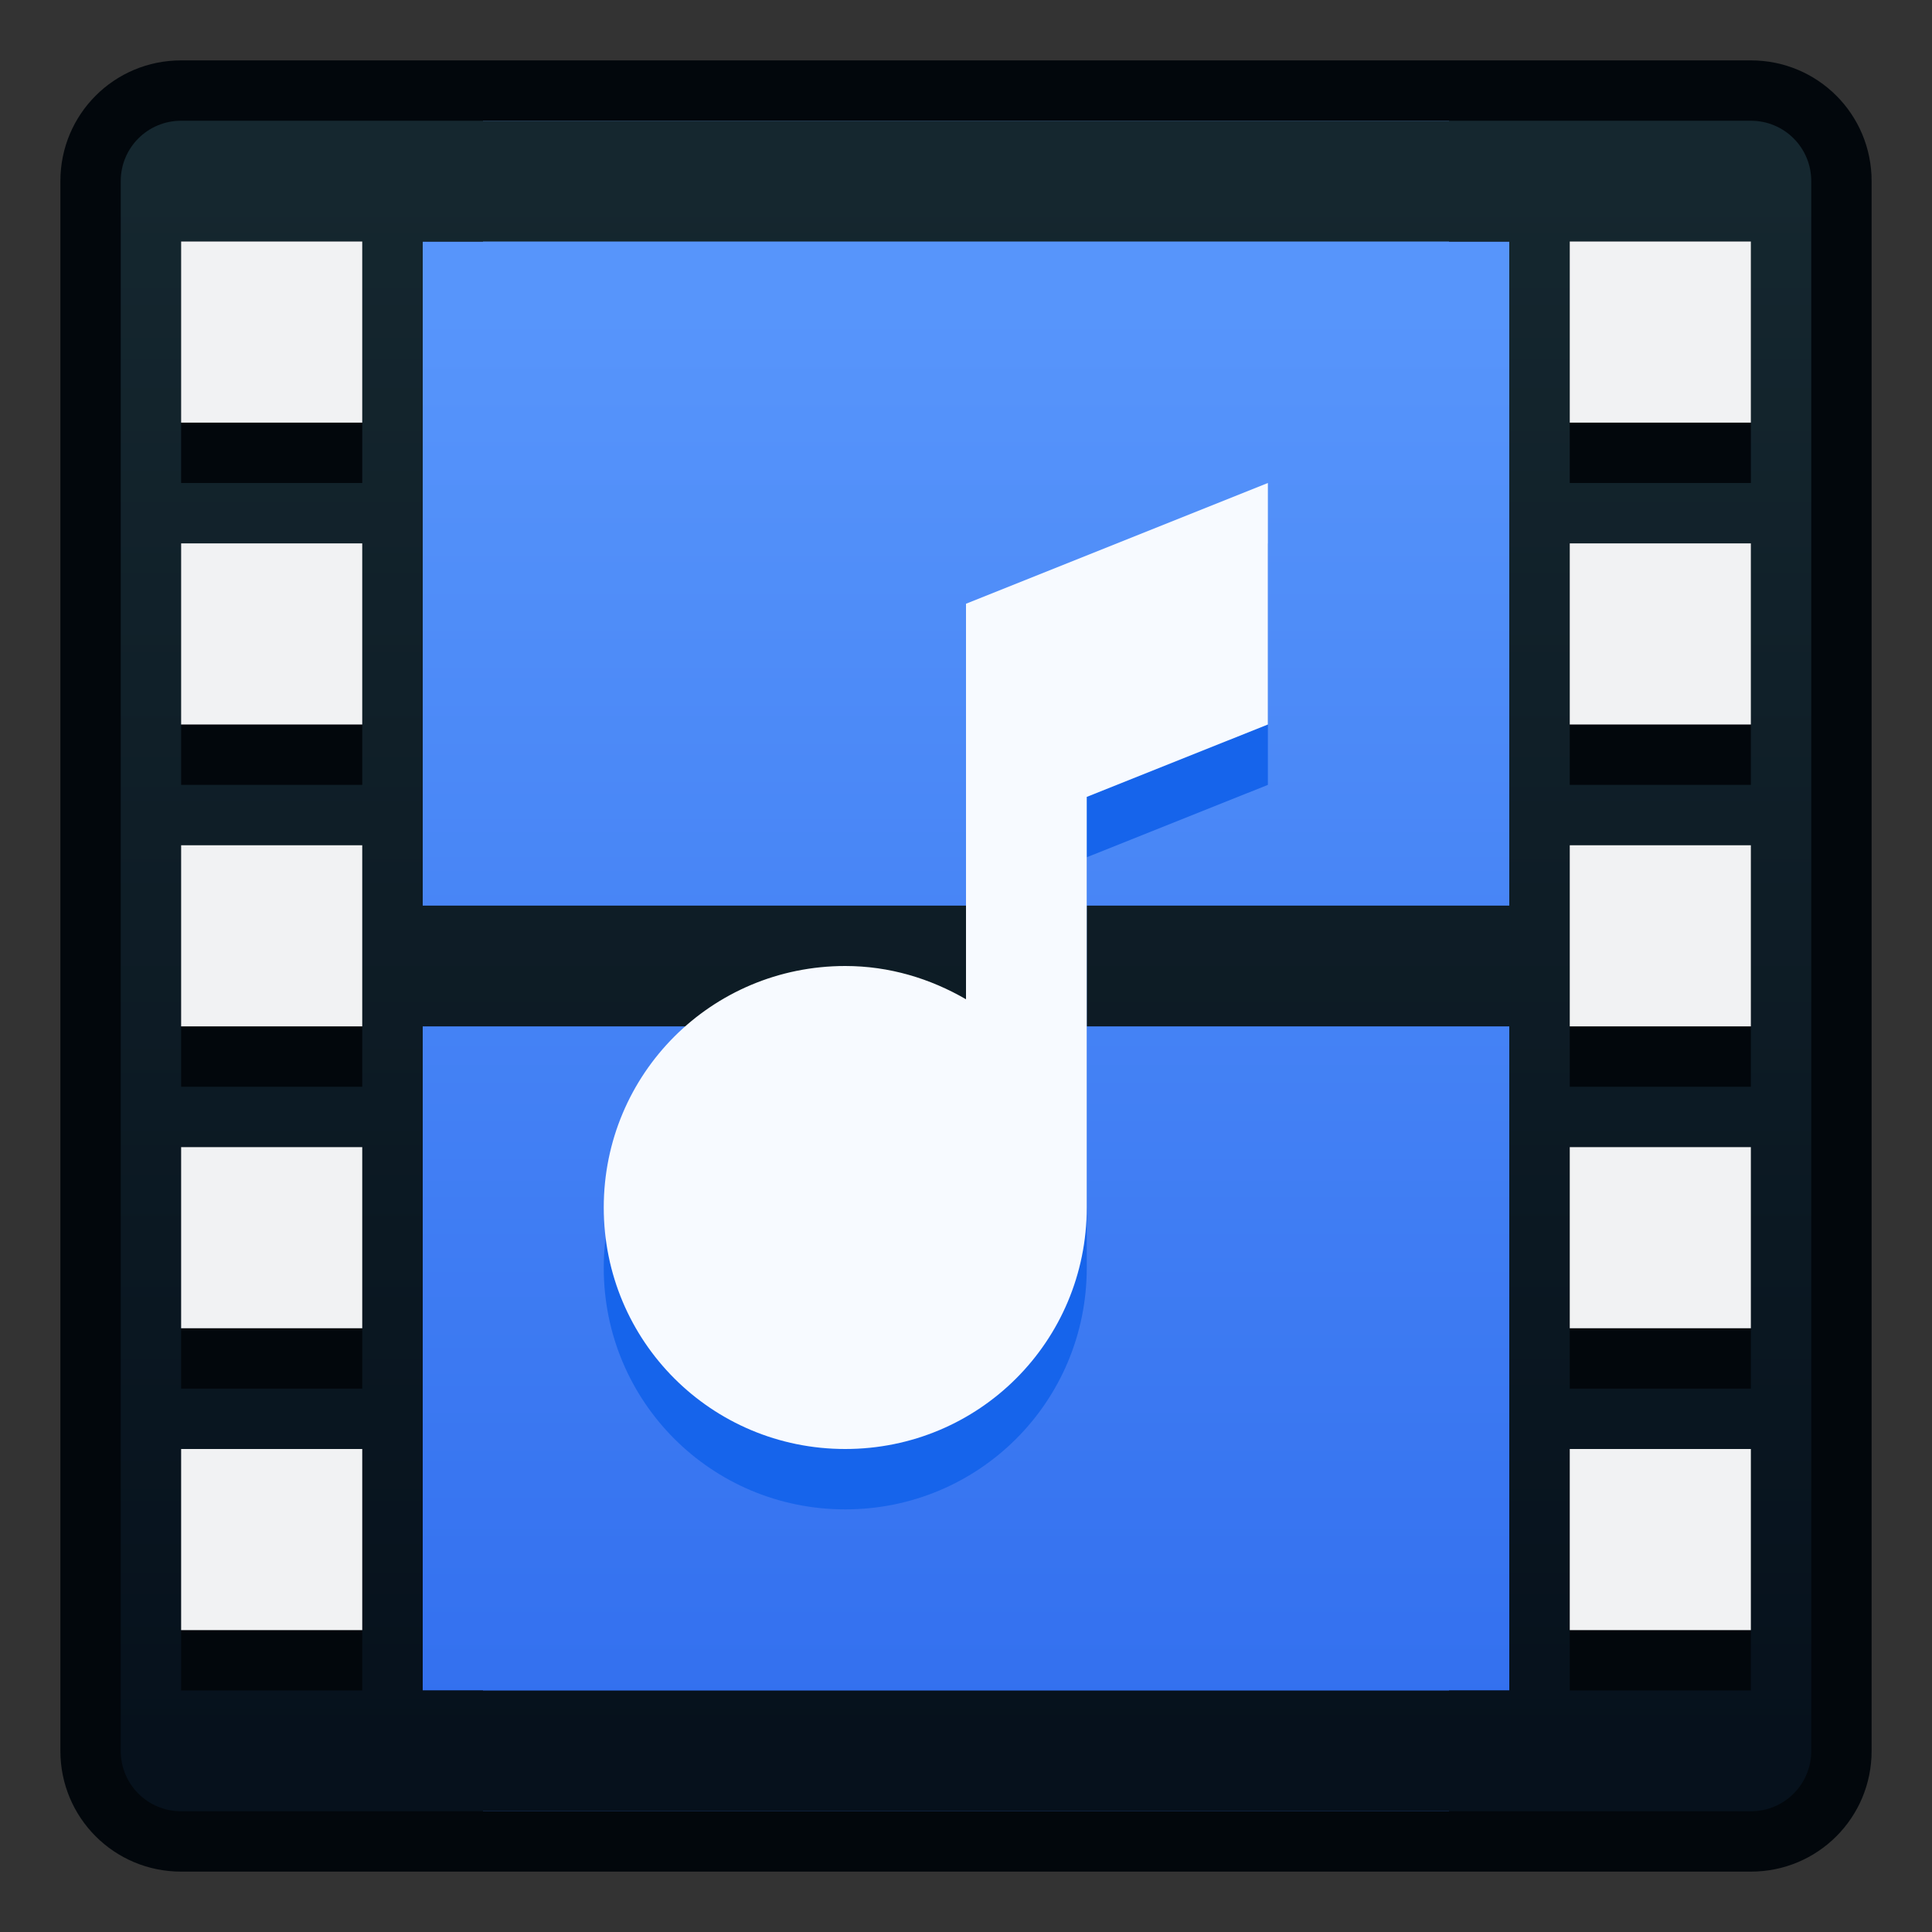 <svg xmlns="http://www.w3.org/2000/svg" xmlns:svg="http://www.w3.org/2000/svg" xmlns:xlink="http://www.w3.org/1999/xlink" id="svg8" width="32" height="32" version="1.1" viewBox="0 0 32 32"><rect x="0" y="0" width="32" height="32" fill="#333333" stroke="none"/><title id="title7895">Antu icon Theme</title><defs id="defs2"><linearGradient id="linearGradient852-9" x1="8.448" x2="8.448" y1="295.601" y2="288.987" gradientTransform="matrix(3.78,0,0,3.78,-45.929,-790.584)" gradientUnits="userSpaceOnUse" xlink:href="#linearGradient4894"/><linearGradient id="linearGradient1866" x1="16" x2="16" y1="29" y2="3" gradientTransform="translate(-30,296.65)" gradientUnits="userSpaceOnUse" xlink:href="#linearGradient4580"/><linearGradient id="linearGradient4580"><stop id="stop4576" offset="0" stop-color="#06111c" stop-opacity="1"/><stop id="stop4578" offset="1" stop-color="#15272f" stop-opacity="1"/></linearGradient><linearGradient id="linearGradient4894"><stop id="stop4890" offset="0" stop-color="#306dee" stop-opacity="1"/><stop id="stop4892" offset="1" stop-color="#5795fb" stop-opacity="1"/></linearGradient></defs><g id="layer1" transform="translate(0,-282.65)"><g id="g2507" transform="translate(30,-14)"><path id="path1667" fill="url(#linearGradient852-9)" fill-opacity="1" stroke="none" stroke-dasharray="none" stroke-linecap="round" stroke-linejoin="round" stroke-miterlimit="4" stroke-opacity="1" stroke-width="2.234" d="m -27,298.65 c -0.554,0 -1,0.446 -1,1 v 26 c 0,0.554 0.446,1 1,1 h 26 c 0.554,0 1,-0.446 1,-1 v -26 c 0,-0.554 -0.446,-1 -1,-1 z" opacity="1"/><path id="rect827-3" fill="#03080d" fill-opacity=".992" stroke="none" stroke-dasharray="none" stroke-dashoffset="0" stroke-linecap="round" stroke-linejoin="round" stroke-miterlimit="4" stroke-opacity="1" stroke-width="6" d="m -27,297.65 c -1.108,0 -2,0.892 -2,2 v 26 c 0,1.108 0.892,2 2,2 h 1 3 1 16 1 3 1 c 1.108,0 2,-0.892 2,-2 v -26 c 0,-1.108 -0.892,-2 -2,-2 h -1 -3 -1 -16 -1 -3 z m 5,1 h 16 v 1 1 h 1 v 24 h -1 v 1 1 h -16 v -1 -1 h -1 v -24 h 1 v -1 z" opacity="1" paint-order="stroke markers fill"/><path id="rect832" fill="url(#linearGradient1866)" fill-opacity="1" stroke="none" stroke-dasharray="none" stroke-dashoffset="0" stroke-linecap="round" stroke-linejoin="round" stroke-miterlimit="4" stroke-opacity="1" stroke-width="6" d="m -27,298.65 c -0.554,0 -1,0.446 -1,1 v 26 c 0,0.554 0.446,1 1,1 h 3 1 1 16 1 1 3 c 0.554,0 1,-0.446 1,-1 v -26 c 0,-0.554 -0.446,-1 -1,-1 h -3 -1 -1 -16 -1 -1 z m 4,2 h 1 16 1 v 11 h -18 z m 0,13 h 18 v 11 h -1 -16 -1 z" opacity="1" paint-order="stroke markers fill"/><path id="path1665-9-7" fill="#03080d" fill-opacity=".992" stroke="none" stroke-dasharray="none" stroke-linecap="round" stroke-linejoin="round" stroke-miterlimit="4" stroke-opacity="1" stroke-width="2.234" d="m -4,300.65 v 4 h 3 v -4 z m 0,5 v 4 h 3 v -4 z m 0,5 v 4 h 3 v -4 z m 0,5 v 4 h 3 v -4 z m 0,5 v 4 h 3 v -4 z" opacity="1"/><path id="path1665-9" fill="#f1f2f3" fill-opacity="1" stroke="none" stroke-dasharray="none" stroke-linecap="round" stroke-linejoin="round" stroke-miterlimit="4" stroke-opacity="1" stroke-width="2.234" d="m -4,300.65 v 3 h 3 v -3 z m 0,5 v 3 h 3 v -3 z m 0,5 v 3 h 3 v -3 z m 0,5 v 3 h 3 v -3 z m 0,5 v 3 h 3 v -3 z" opacity="1"/><path id="path1665-9-7-9" fill="#03080d" fill-opacity=".992" stroke="none" stroke-dasharray="none" stroke-linecap="round" stroke-linejoin="round" stroke-miterlimit="4" stroke-opacity="1" stroke-width="2.234" d="m -27,300.65 v 4 h 3 v -4 z m 0,5 v 4 h 3 v -4 z m 0,5 v 4 h 3 v -4 z m 0,5 v 4 h 3 v -4 z m 0,5 v 4 h 3 v -4 z" opacity="1"/><path id="path1665-9-3" fill="#f1f2f3" fill-opacity="1" stroke="none" stroke-dasharray="none" stroke-linecap="round" stroke-linejoin="round" stroke-miterlimit="4" stroke-opacity="1" stroke-width="2.234" d="m -27,300.65 v 3 h 3 v -3 z m 0,5 v 3 h 3 v -3 z m 0,5 v 3 h 3 v -3 z m 0,5 v 3 h 3 v -3 z m 0,5 v 3 h 3 v -3 z" opacity="1"/></g><g id="layer1-6"><g id="g5827" transform="translate(6.375,18)"><path id="rect4689-9-9-7" fill="#1664eb" fill-opacity="1" stroke="none" stroke-opacity="1" stroke-width="1" d="m 14.625,273.65 -5,2 v 3 1 2.551 c -0.59,-0.342 -1.267,-0.551 -2,-0.551 -2.216,0 -4,1.784 -4,4 0,2.216 1.784,4 4,4 2.216,0 4,-1.784 4,-4 v -5 -1.801 l 3,-1.199 z" opacity="1"/><path id="rect4689-9-9" fill="#f7faff" fill-opacity="1" stroke="none" stroke-opacity="1" stroke-width="1" d="m 14.625,272.65 -5,2 v 3 1 2.551 c -0.59,-0.342 -1.267,-0.551 -2,-0.551 -2.216,0 -4,1.784 -4,4 0,2.216 1.784,4 4,4 2.216,0 4,-1.784 4,-4 v -5 -1.801 l 3,-1.199 z" opacity="1"/></g></g></g></svg>